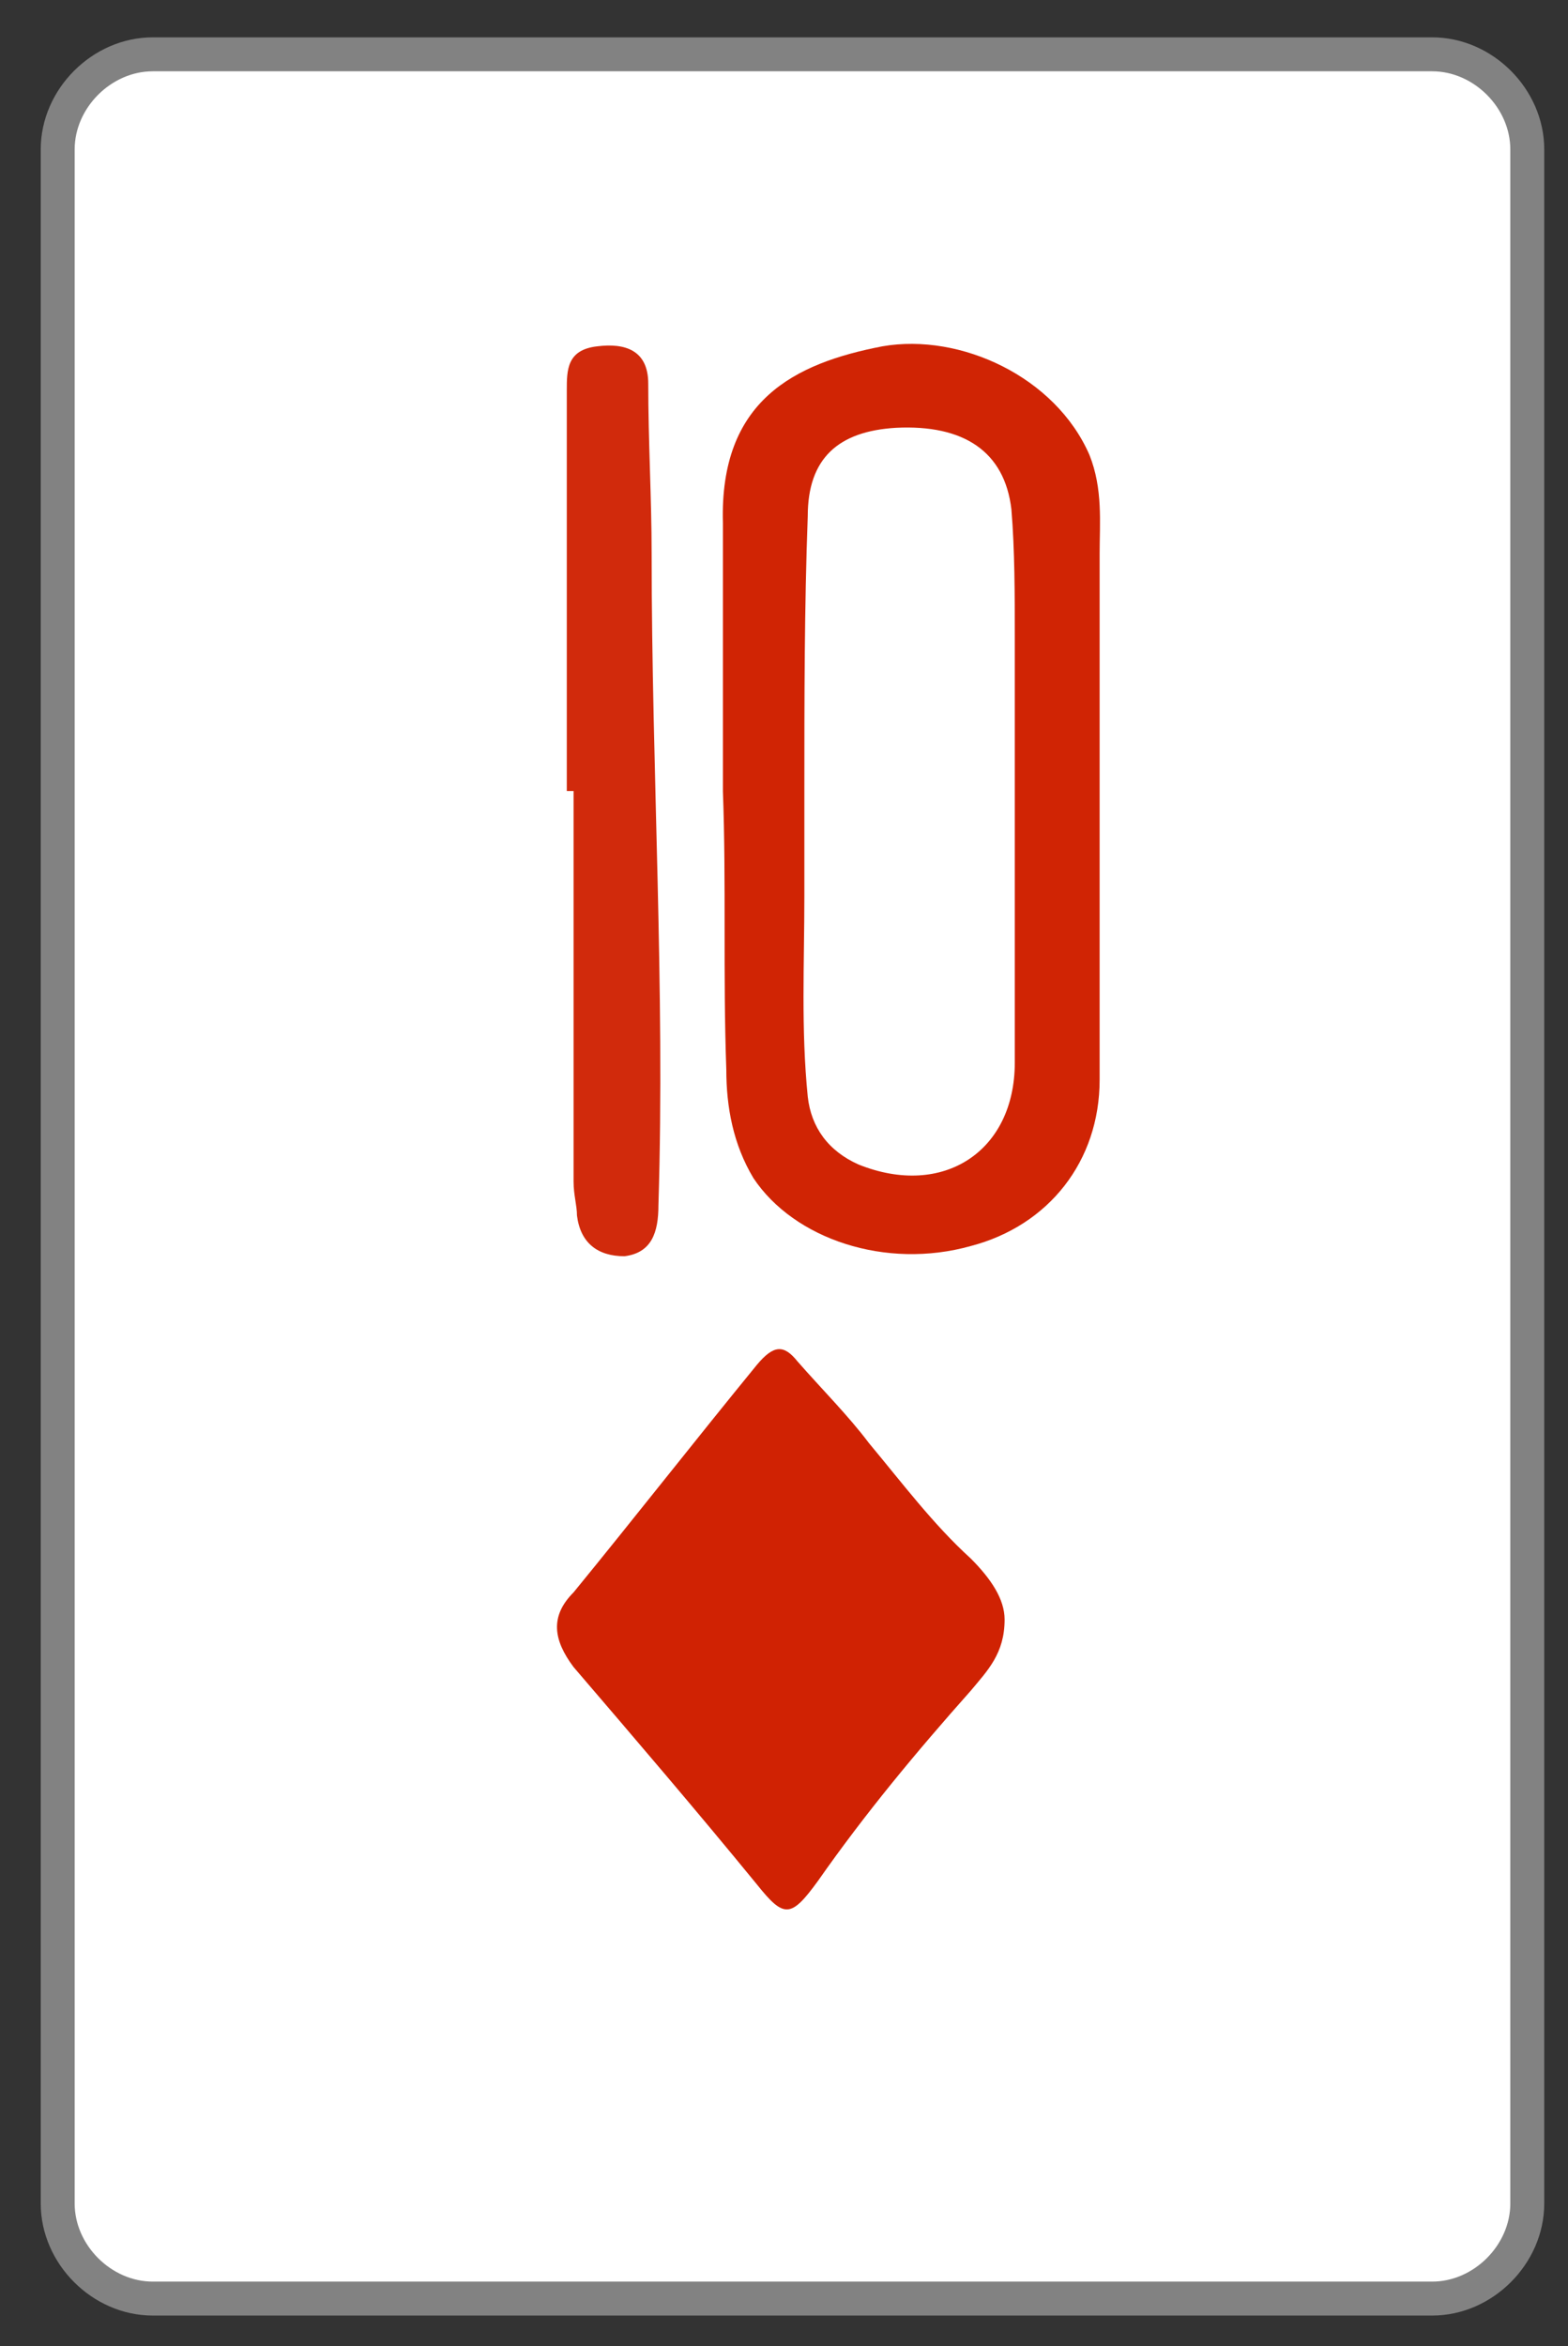 <?xml version="1.0" encoding="utf-8"?>
<!-- Generator: Adobe Illustrator 23.0.0, SVG Export Plug-In . SVG Version: 6.00 Build 0)  -->
<svg version="1.1" id="Layer_1" xmlns="http://www.w3.org/2000/svg" xmlns:xlink="http://www.w3.org/1999/xlink" x="0px" y="0px"
	 viewBox="0 0 46.2 69.1" style="enable-background:new 0 0 46.2 69.1;" xml:space="preserve">
<rect x="0" y="0" width="46.2" height="69.1" fill="#333333" stroke="none"/>
<style type="text/css">
	.st0{fill:#FFFFFF;stroke:#828282;stroke-miterlimit:10;}
	.st1{fill:#D02203;}
	.st2{fill:#D02404;}
	.st3{fill:#D12A0C;}
</style>
<path class="st0" d="M42.2,67.7H4.5c-1.5,0-2.8-1.3-2.8-2.8V4.4c0-1.5,1.3-2.8,2.8-2.8h37.7c1.5,0,2.8,1.3,2.8,2.8v60.5
	C45,66.4,43.7,67.7,42.2,67.7z"/>
<path class="st1" d="M29.6,47.7c0,1-0.5,1.5-1,2.1c-1.6,1.8-3.1,3.6-4.5,5.6c-0.8,1.1-1,1.1-1.8,0.1c-1.8-2.2-3.6-4.3-5.4-6.4
	c-0.6-0.8-0.7-1.5,0-2.2c1.8-2.2,3.6-4.5,5.4-6.7c0.5-0.6,0.8-0.6,1.2-0.1c0.7,0.8,1.5,1.6,2.1,2.4c1,1.2,1.9,2.4,3,3.4
	C29.2,46.5,29.6,47.1,29.6,47.7z"/>
<path class="st2" d="M21.3,23.3c0-2.6,0-5.3,0-7.9c-0.1-3.6,2.1-4.7,4.7-5.2c2.3-0.4,5.1,0.9,6.1,3.2c0.4,1,0.3,2,0.3,2.9
	c0,5.1,0,10.3,0,15.5c0,2.4-1.5,4.3-3.8,4.9c-2.5,0.7-5.2-0.2-6.4-2c-0.6-1-0.8-2.1-0.8-3.2C21.3,28.7,21.4,26,21.3,23.3
	C21.3,23.3,21.3,23.3,21.3,23.3z M23.7,23.3C23.7,23.3,23.8,23.3,23.7,23.3c0,1,0,2.1,0,3.1c0,2-0.1,3.9,0.1,5.9
	c0.1,0.9,0.6,1.6,1.5,2c2.5,1,4.6-0.4,4.6-3c0-4.2,0-8.3,0-12.5c0-1.3,0-2.6-0.1-3.8c-0.2-1.7-1.4-2.5-3.4-2.4
	c-1.7,0.1-2.6,0.9-2.6,2.6C23.7,17.9,23.7,20.6,23.7,23.3z"/>
<path class="st3" d="M16.7,23.3c0-3.9,0-7.8,0-11.8c0-0.6,0-1.2,0.9-1.3c0.8-0.1,1.5,0.1,1.5,1.1c0,1.7,0.1,3.4,0.1,5
	c0,6.4,0.4,12.8,0.2,19.2c0,0.8-0.2,1.4-1,1.5c-0.8,0-1.3-0.4-1.4-1.2c0-0.3-0.1-0.6-0.1-1c0-3.8,0-7.7,0-11.5
	C16.8,23.3,16.8,23.3,16.7,23.3z"/>
</svg>
